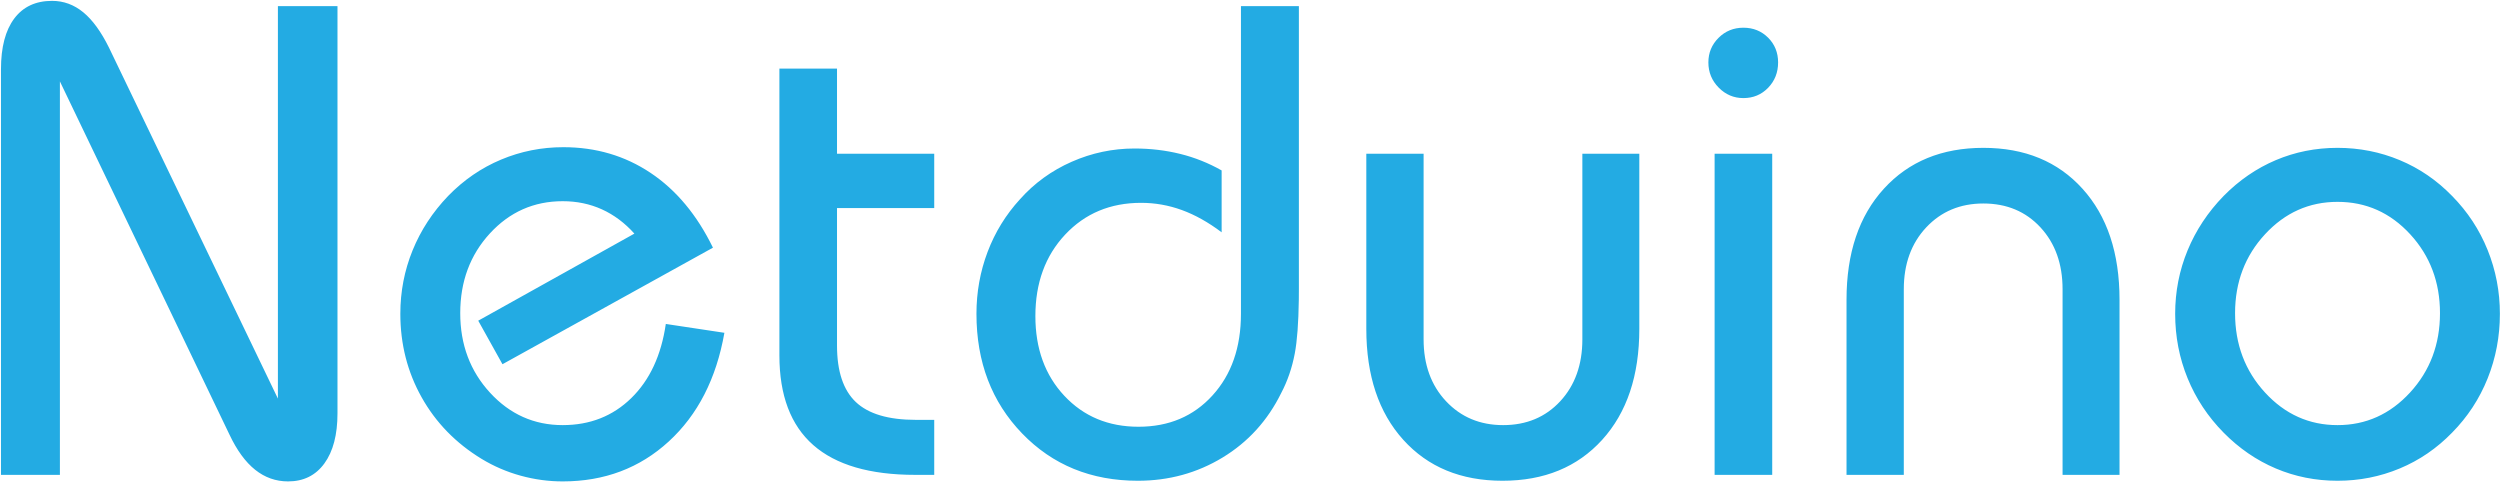 <?xml version="1.0" encoding="UTF-8"?>
<svg width="179px" height="35px" viewBox="0 0 179 35" version="1.1" xmlns="http://www.w3.org/2000/svg" xmlns:xlink="http://www.w3.org/1999/xlink">
    <!-- Generator: Sketch 59.1 (86144) - https://sketch.com -->
    <title>Netduino_Logo</title>
    <desc>Created with Sketch.</desc>
    <g id="Page-1" stroke="none" stroke-width="1" fill="none" fill-rule="evenodd">
        <g id="Dev_Home" transform="translate(-842, -758)" fill="#23ABE3" fill-rule="nonzero">
            <g id="Page_Content" transform="translate(0, 126)">
                <g id="Netduino" transform="translate(800, 590)">
                    <path d="M46.289,76 L42.07,76 L42.07,46.961 C42.07,45.383 42.387,44.172 43.02,43.328 C43.652,42.484 44.555,42.062 45.727,42.062 C46.555,42.062 47.301,42.336 47.965,42.883 C48.629,43.43 49.242,44.273 49.805,45.414 L61.898,70.539 L61.898,42.438 L66.164,42.438 L66.164,71.594 C66.164,73.125 65.852,74.32 65.227,75.18 C64.602,76.039 63.734,76.469 62.625,76.469 C61.75,76.469 60.965,76.191 60.27,75.637 C59.574,75.082 58.961,74.242 58.43,73.117 L46.289,47.828 L46.289,76 Z M93.867,65.828 C93.289,69.109 91.961,71.703 89.883,73.609 C87.805,75.516 85.273,76.469 82.289,76.469 C81.273,76.469 80.27,76.332 79.277,76.059 C78.285,75.785 77.352,75.383 76.477,74.852 C74.633,73.727 73.203,72.258 72.188,70.445 C71.172,68.633 70.664,66.641 70.664,64.469 C70.664,62.875 70.957,61.359 71.543,59.922 C72.129,58.484 72.977,57.188 74.086,56.031 C75.195,54.891 76.457,54.023 77.871,53.43 C79.285,52.836 80.773,52.539 82.336,52.539 C84.664,52.539 86.746,53.152 88.582,54.379 C90.418,55.605 91.906,57.391 93.047,59.734 L77.977,68.078 L76.242,64.961 L87.422,58.727 C86.734,57.961 85.961,57.383 85.102,56.992 C84.242,56.602 83.305,56.406 82.289,56.406 C80.227,56.406 78.488,57.176 77.074,58.715 C75.66,60.254 74.953,62.156 74.953,64.422 C74.953,66.672 75.664,68.57 77.086,70.117 C78.508,71.664 80.242,72.438 82.289,72.438 C84.242,72.438 85.879,71.793 87.199,70.504 C88.52,69.215 89.344,67.445 89.672,65.195 L93.867,65.828 Z M97.805,46.914 L101.93,46.914 L101.93,53.008 L108.891,53.008 L108.891,56.898 L101.93,56.898 L101.93,66.742 C101.93,68.586 102.379,69.934 103.277,70.785 C104.176,71.637 105.609,72.062 107.578,72.062 L108.891,72.062 L108.891,76 L107.531,76 C104.281,76 101.848,75.289 100.23,73.867 C98.613,72.445 97.805,70.305 97.805,67.445 L97.805,46.914 Z M135,42.438 L135,62.664 L134.995,63.462 C134.972,65.13 134.876,66.411 134.707,67.305 C134.512,68.336 134.188,69.281 133.734,70.141 C132.766,72.109 131.367,73.648 129.539,74.758 C127.711,75.867 125.688,76.422 123.469,76.422 C120.125,76.422 117.363,75.293 115.184,73.035 C113.004,70.777 111.914,67.922 111.914,64.469 C111.914,62.922 112.18,61.445 112.711,60.039 C113.242,58.633 114.016,57.375 115.031,56.266 C116.063,55.109 117.297,54.215 118.734,53.582 C120.172,52.949 121.672,52.633 123.234,52.633 C124.375,52.633 125.465,52.762 126.504,53.02 C127.543,53.277 128.531,53.672 129.469,54.203 L129.469,58.633 C128.516,57.914 127.566,57.383 126.621,57.039 C125.676,56.695 124.703,56.523 123.703,56.523 C121.5,56.523 119.688,57.281 118.266,58.797 C116.844,60.313 116.133,62.258 116.133,64.633 C116.133,66.961 116.824,68.863 118.207,70.34 C119.59,71.816 121.359,72.555 123.516,72.555 C125.688,72.555 127.453,71.809 128.812,70.316 C130.172,68.824 130.852,66.875 130.852,64.469 L130.852,42.438 L135,42.438 Z M159.375,53.008 L159.375,65.547 C159.375,68.891 158.488,71.539 156.715,73.492 C154.941,75.445 152.563,76.422 149.578,76.422 C146.609,76.422 144.242,75.445 142.477,73.492 C140.711,71.539 139.828,68.891 139.828,65.547 L139.828,53.008 L143.93,53.008 L143.93,66.297 C143.93,68.109 144.465,69.586 145.535,70.727 C146.605,71.867 147.969,72.438 149.625,72.438 C151.297,72.438 152.66,71.867 153.715,70.727 C154.77,69.586 155.297,68.109 155.297,66.297 L155.297,53.008 L159.375,53.008 Z M164.766,76 L164.766,53.008 L168.891,53.008 L168.891,76 L164.766,76 Z M164.32,46.469 C164.32,45.781 164.562,45.195 165.047,44.711 C165.531,44.227 166.125,43.984 166.828,43.984 C167.531,43.984 168.121,44.223 168.598,44.699 C169.074,45.176 169.312,45.766 169.312,46.469 C169.312,47.188 169.074,47.793 168.598,48.285 C168.121,48.777 167.531,49.023 166.828,49.023 C166.141,49.023 165.551,48.773 165.059,48.273 C164.566,47.773 164.32,47.172 164.32,46.469 Z M174.211,76 L174.211,63.461 C174.211,60.117 175.102,57.469 176.883,55.516 C178.664,53.562 181.039,52.586 184.008,52.586 C186.977,52.586 189.344,53.562 191.109,55.516 C192.875,57.469 193.758,60.117 193.758,63.461 L193.758,76 L189.68,76 L189.68,62.711 C189.68,60.898 189.152,59.422 188.098,58.281 C187.043,57.141 185.68,56.57 184.008,56.57 C182.352,56.57 180.988,57.141 179.918,58.281 C178.848,59.422 178.312,60.898 178.312,62.711 L178.312,76 L174.211,76 Z M202.031,64.422 C202.031,66.656 202.746,68.551 204.176,70.105 C205.605,71.66 207.336,72.438 209.367,72.438 C211.398,72.438 213.129,71.66 214.559,70.105 C215.988,68.551 216.703,66.656 216.703,64.422 C216.703,62.203 215.992,60.32 214.57,58.773 C213.148,57.227 211.414,56.453 209.367,56.453 C207.336,56.453 205.605,57.227 204.176,58.773 C202.746,60.32 202.031,62.203 202.031,64.422 Z M197.742,64.469 C197.742,62.875 198.039,61.359 198.633,59.922 C199.227,58.484 200.086,57.188 201.211,56.031 C202.32,54.906 203.566,54.051 204.949,53.465 C206.332,52.879 207.805,52.586 209.367,52.586 C210.93,52.586 212.414,52.879 213.82,53.465 C215.227,54.051 216.477,54.906 217.57,56.031 C218.68,57.156 219.527,58.445 220.113,59.898 C220.699,61.352 220.992,62.875 220.992,64.469 C220.992,66.094 220.699,67.637 220.113,69.098 C219.527,70.559 218.68,71.852 217.57,72.977 C216.477,74.102 215.227,74.957 213.82,75.543 C212.414,76.129 210.93,76.422 209.367,76.422 C207.805,76.422 206.332,76.129 204.949,75.543 C203.566,74.957 202.32,74.102 201.211,72.977 C200.086,71.836 199.227,70.539 198.633,69.086 C198.039,67.633 197.742,66.094 197.742,64.469 Z" id="Netduino_Logo"></path>
                </g>
            </g>
        </g>
    </g>
</svg>